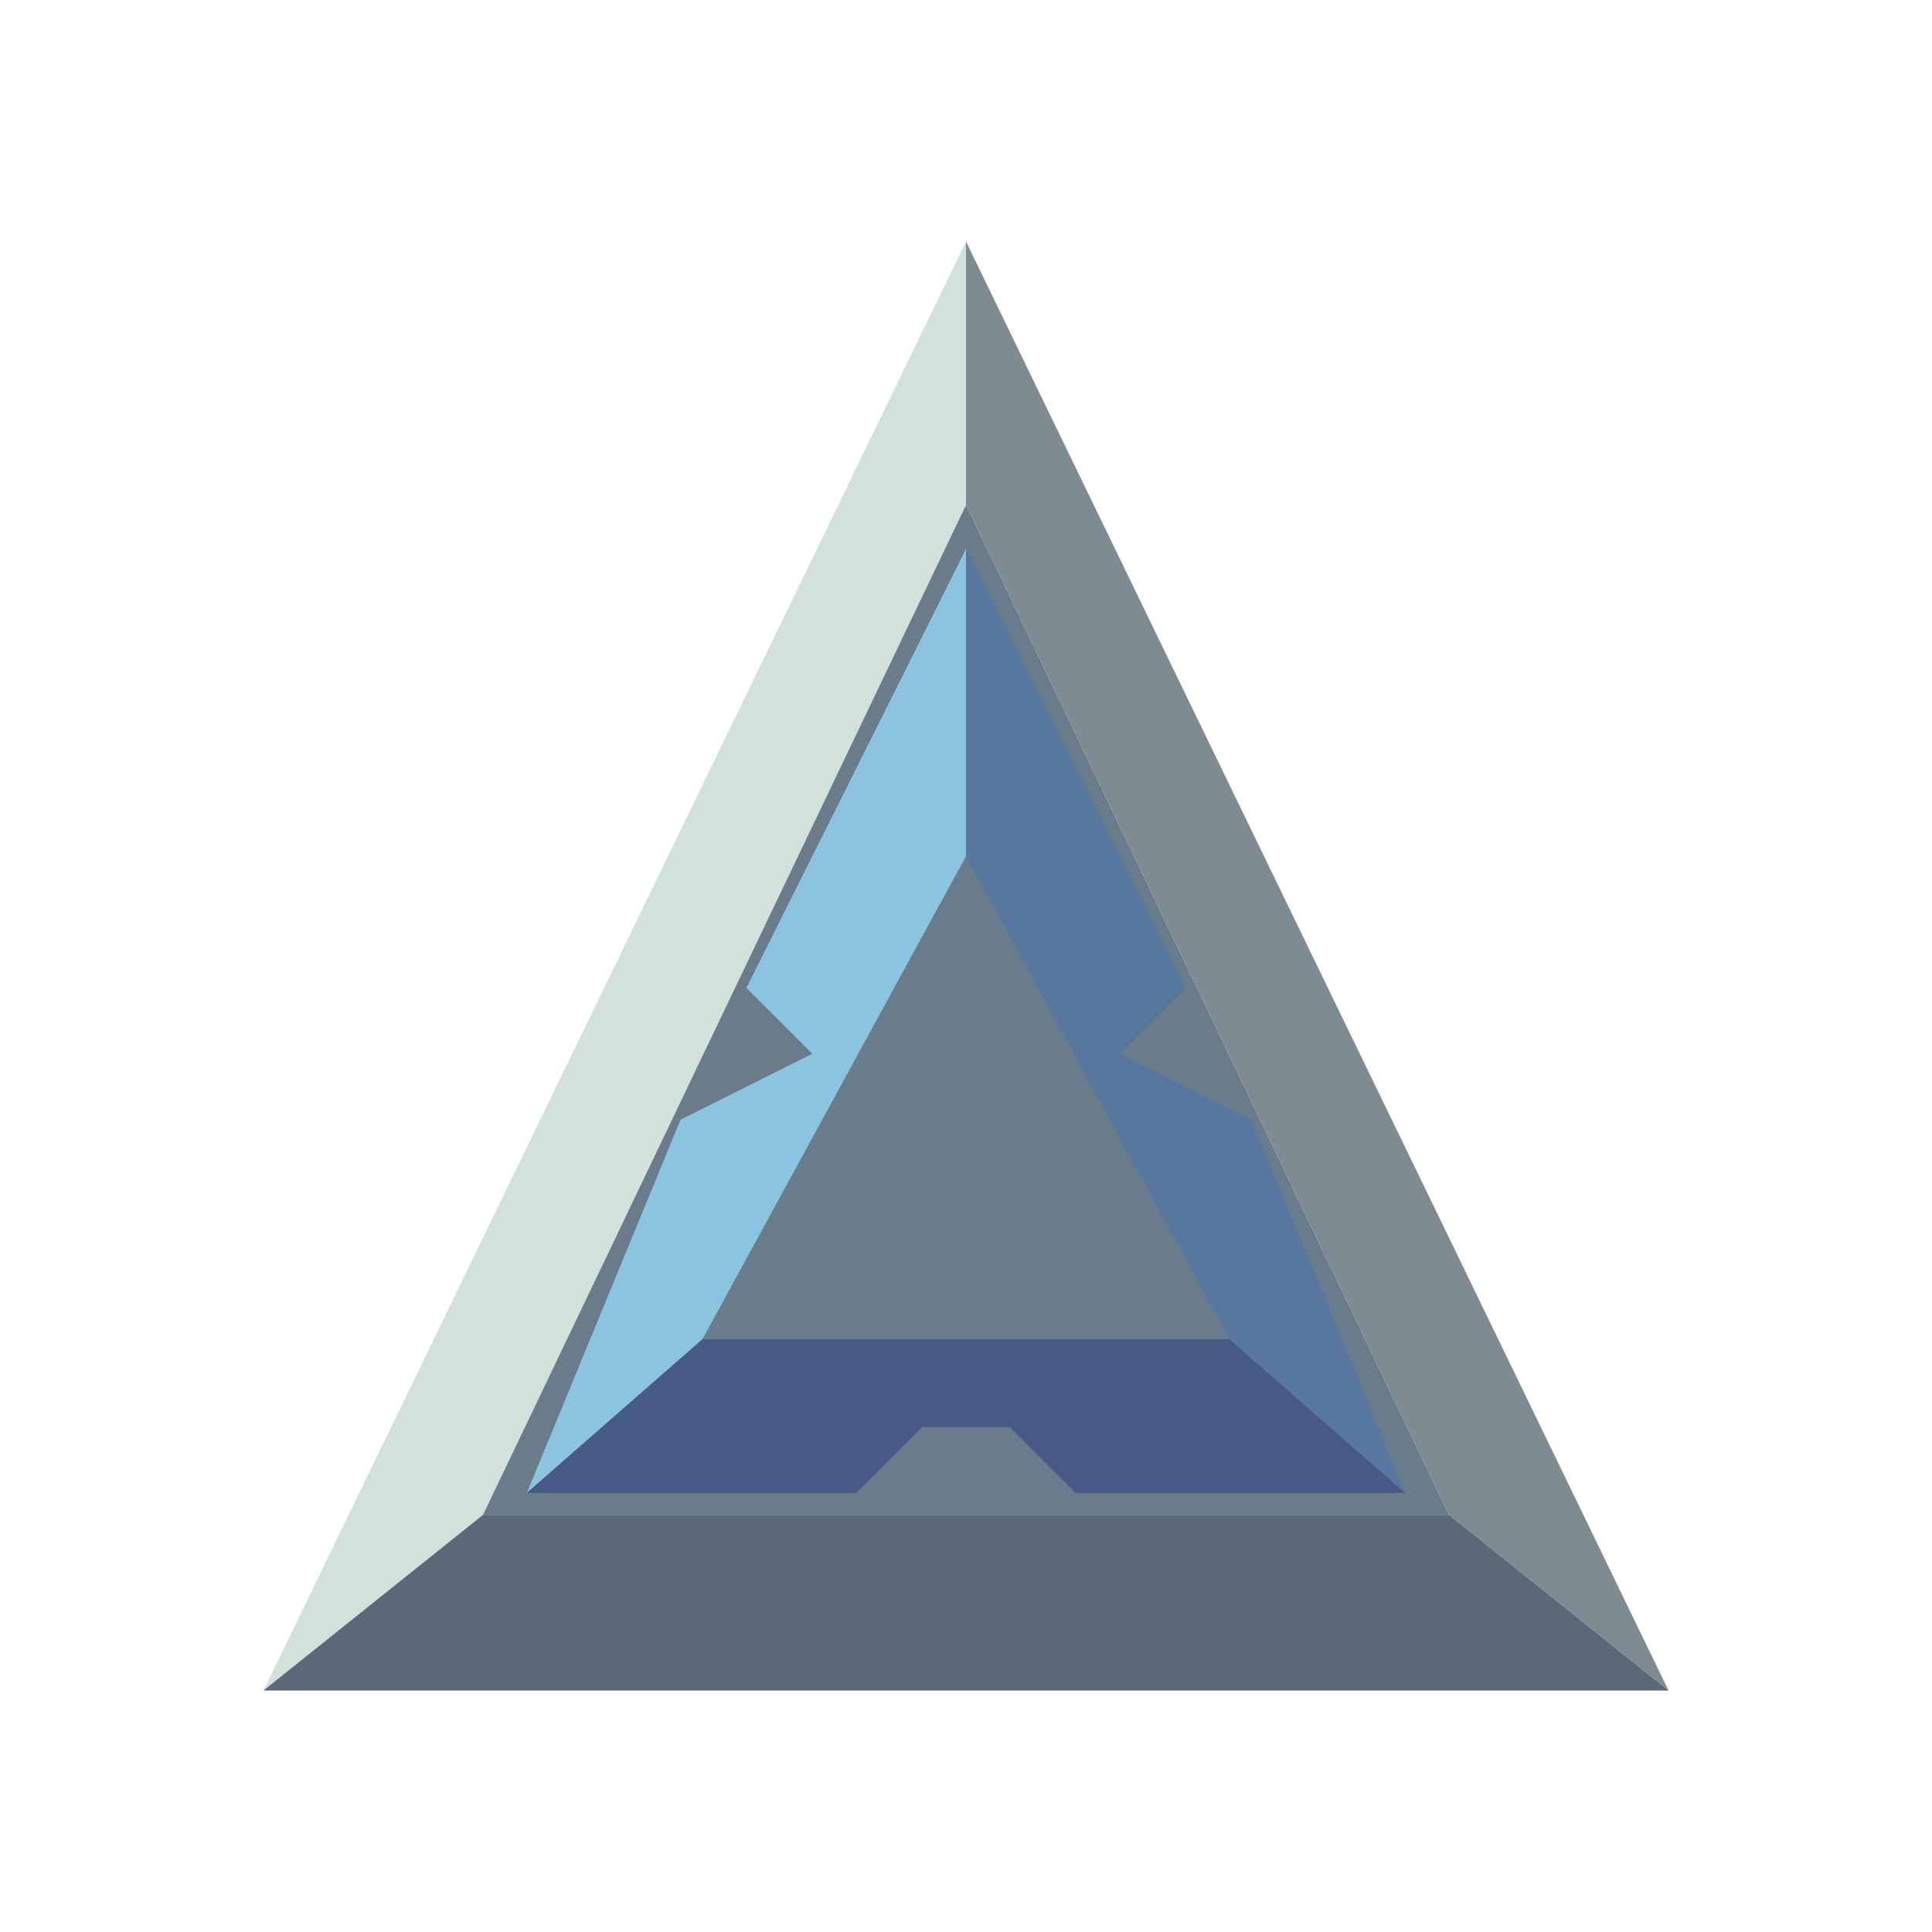<svg xmlns="http://www.w3.org/2000/svg" width="3em" height="3em" viewBox="0 0 24 24"><g fill="none"><path fill="#D2E2DA" d="M12 6.273V3L3.273 21L6 18.818z"/><path fill="#7E8B92" d="M12 6.273V3l8.727 18L18 18.818z"/><path fill="#5A687A" d="M18 18.818H6L3.273 21h17.454z"/><path fill="#6A7C8B" d="m6 18.818l6-12.545l6 12.545z"/><path fill="#8AC4DE" d="M12 10.636V6.818l-2.728 5.454l.819.818l-1.637.819l-1.909 4.636l2.182-1.91z"/><path fill="#58779F" d="M12 10.636V6.818l2.727 5.454l-.818.818l1.636.819l1.91 4.636l-2.183-1.91z"/><path fill="#475985" d="M15.272 16.637H8.727l-2.182 1.909h4.091l.818-.818h1.091l.818.818h4.09z"/><path fill="url(#)" d="m8.728 16.636l3.272-6l3.273 6z"/><defs><linearGradient id="" x1="10.364" x2="15.273" y1="13.636" y2="16.636" gradientUnits="userSpaceOnUse"><stop stop-color="#D2EDFB"/><stop offset="1" stop-color="#91CCE5"/></linearGradient></defs></g></svg>